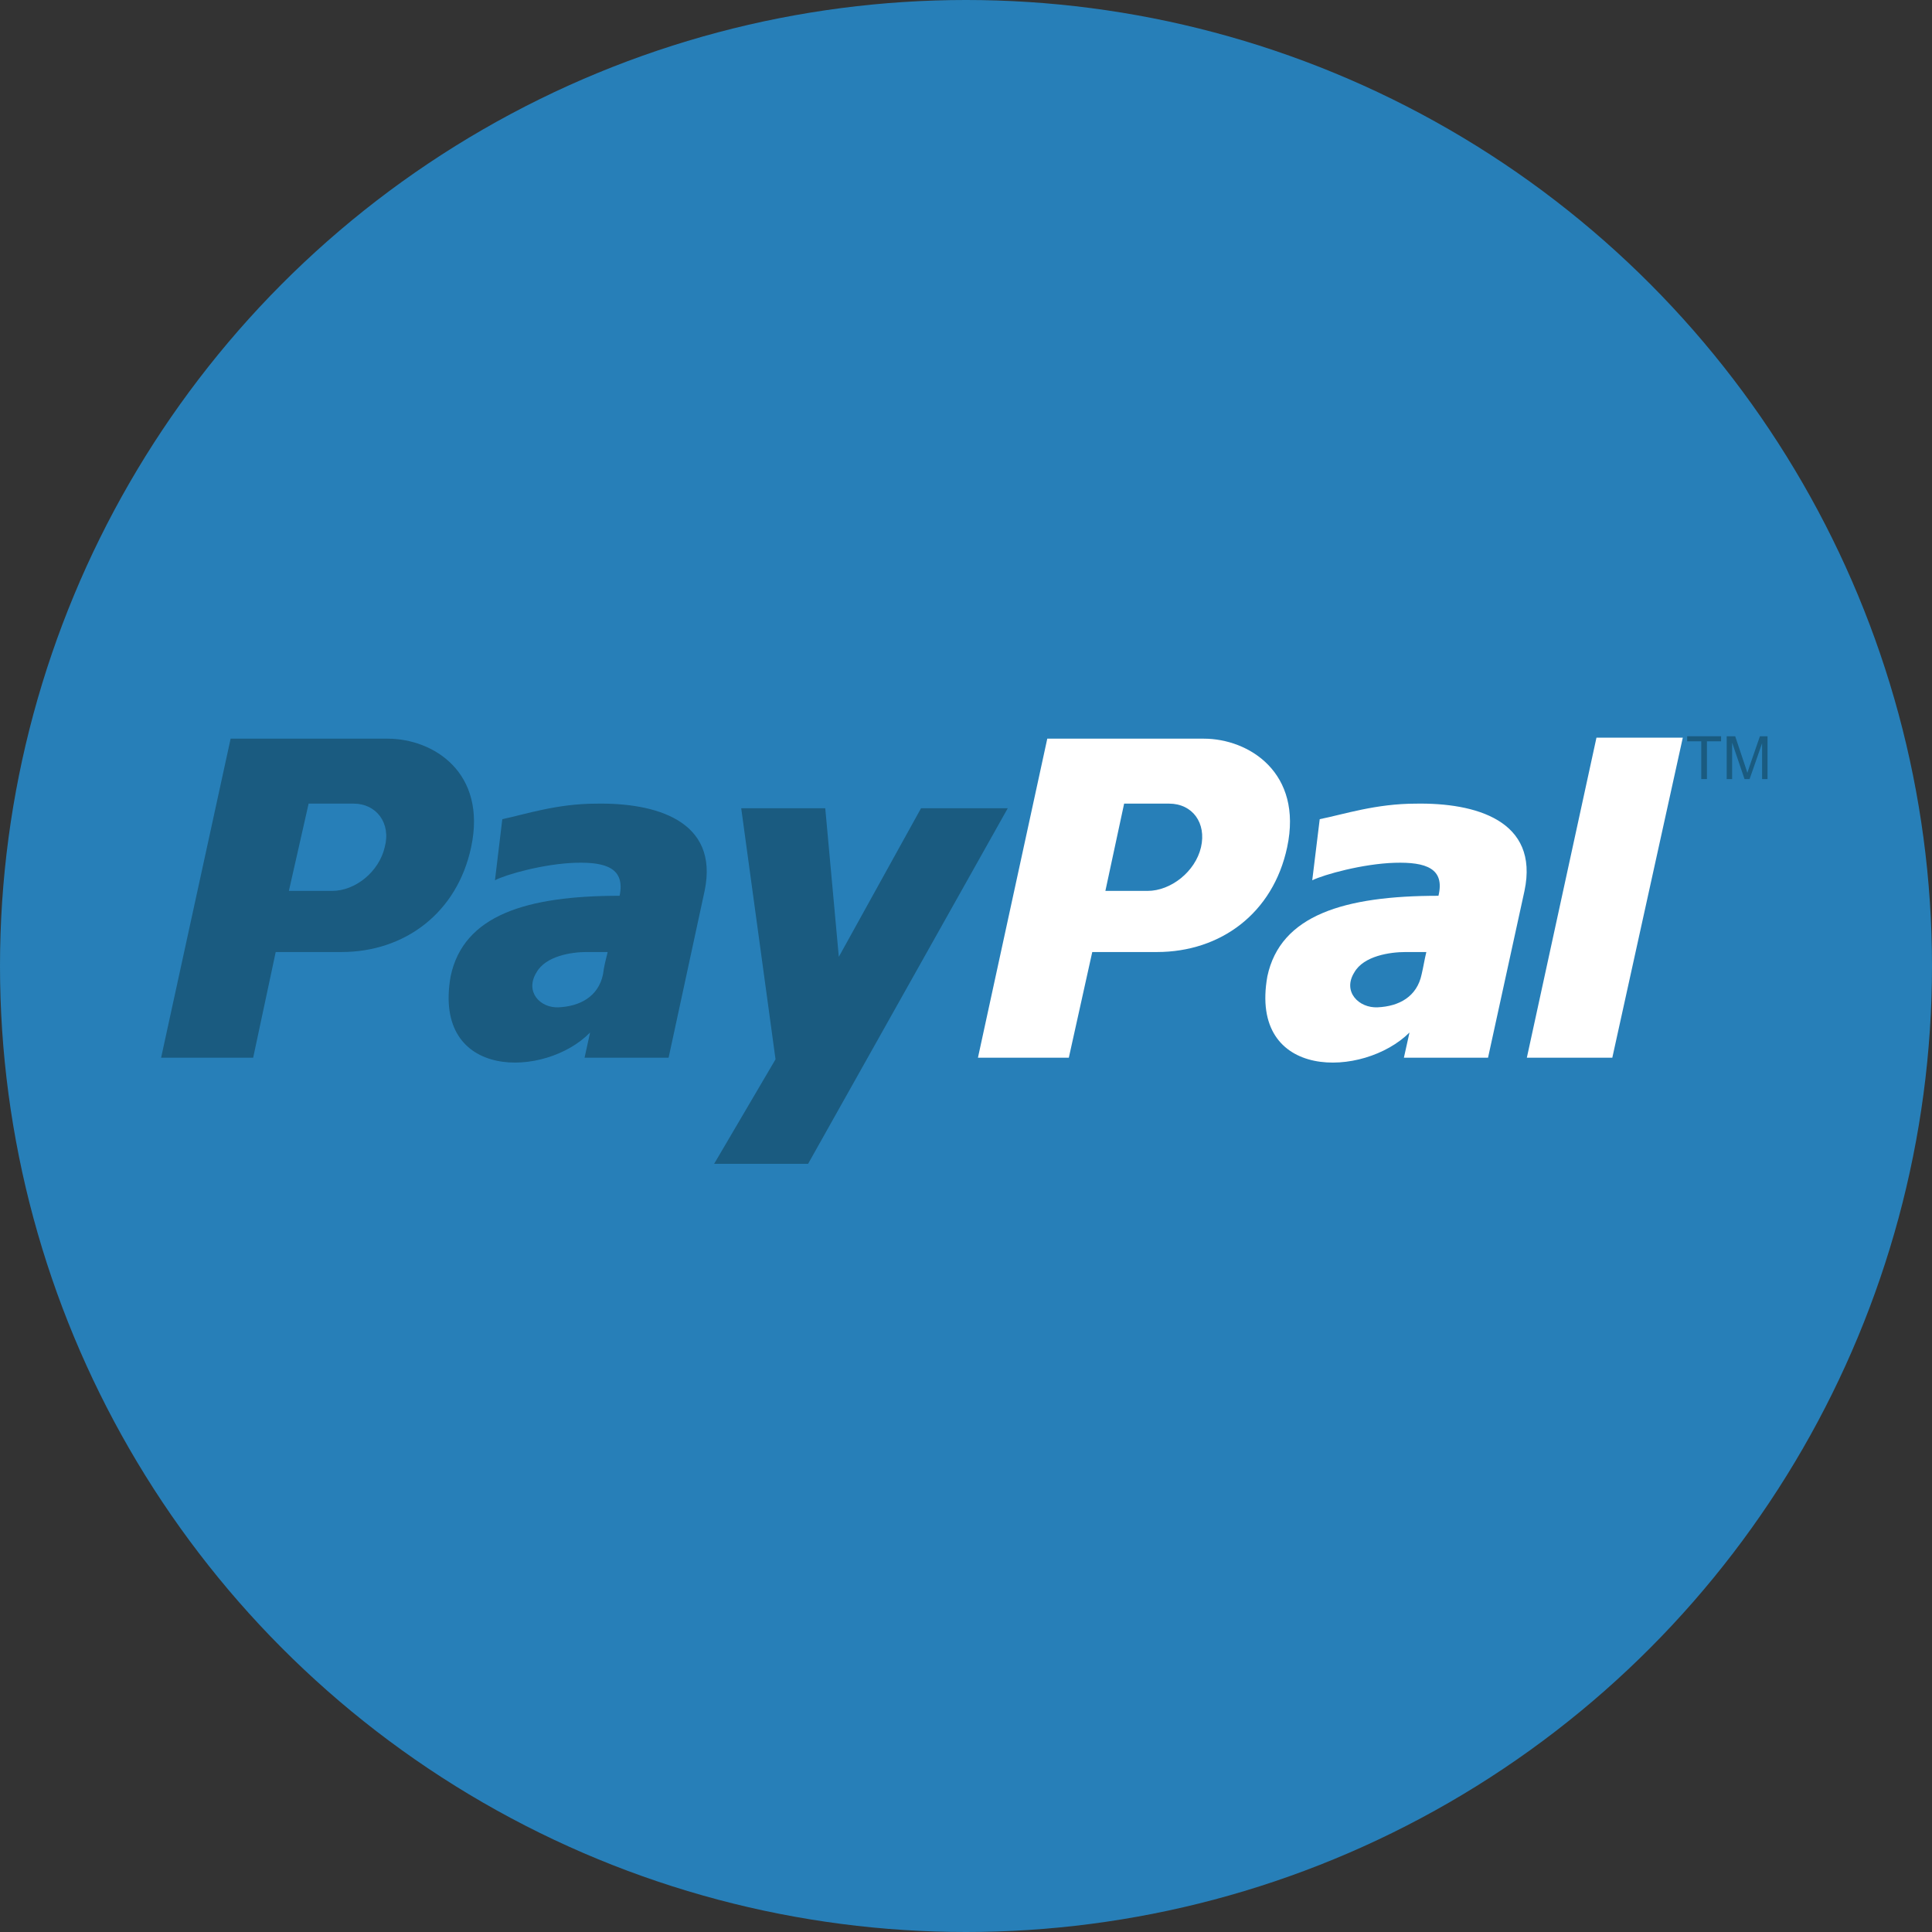 <?xml version="1.0"?>
<svg xmlns="http://www.w3.org/2000/svg" xmlns:xlink="http://www.w3.org/1999/xlink" version="1.1" id="Capa_1" x="0px" y="0px" viewBox="0 0 473.94 473.94" style="enable-background:new 0 0 473.94 473.94;" xml:space="preserve" width="512px" height="512px" class=""><rect x="0" y="0" width="473.94" height="473.94" fill="#333333" stroke="none"/><g><circle style="fill:#277FB8" cx="236.97" cy="236.97" r="236.97" data-original="#F3F2F2" class="active-path" data-old_color="#F3F2F2"/><g>
	<path style="fill:#FFFFFF" d="M347.363,197.142c-9.86,0-17.657,2.615-23.622,3.809l-1.833,14.989   c2.982-1.433,12.385-4.041,20.183-4.288c7.802-0.236,12.385,1.429,10.78,8.093c-23.161,0-38.761,4.752-41.971,19.742   c-4.591,25.695,23.622,24.984,34.862,13.8l-1.373,6.181h20.64l8.943-40.924C377.633,201.183,361.813,196.906,347.363,197.142z    M348.74,239.012c-1.145,5.47-5.5,7.85-10.776,8.093c-4.587,0.236-8.715-3.817-5.732-8.572c2.294-4.041,8.718-4.992,12.613-4.992   c1.605,0,3.442,0,5.051,0C349.428,235.443,349.196,237.108,348.74,239.012z" data-original="#1A80AD" class="" data-old_color="#1A80AD"/>
	<polygon style="fill:#FFFFFF" points="391.628,180.963 374.55,259.472 395.515,259.472 412.806,180.963  " data-original="#1A80AD" class="" data-old_color="#1A80AD"/>
	<path style="fill:#FFFFFF" d="M295.296,181.202h-38.387l-17.01,78.27h22.293l5.751-25.93h15.858   c15.633,0,28.505-9.515,31.951-25.695C319.662,189.528,306.33,181.202,295.296,181.202z M294.615,207.847   c-1.381,5.946-7.36,10.701-13.111,10.701h-10.342l4.599-21.41h11.031C292.542,197.142,295.988,201.898,294.615,207.847z" data-original="#1A80AD" class="" data-old_color="#1A80AD"/>
</g><g>
	<path style="fill:#1A5B80" d="M146.34,197.142c-9.744,0-17.448,2.615-23.117,3.809l-1.804,14.986   c2.72-1.433,12.007-4.041,19.712-4.288c7.704-0.236,12.236,1.429,10.87,8.093c-22.877,0-38.282,4.752-41.455,19.742   c-4.535,25.695,23.33,24.984,34.207,13.8l-1.355,6.181h20.617l8.834-40.924C176.469,201.183,160.608,196.906,146.34,197.142z    M147.927,239.012c-1.137,5.47-5.673,7.85-10.874,8.093c-4.531,0.236-8.385-3.817-5.437-8.572c2.26-4.041,8.606-4.992,12.232-4.992   c1.815,0,3.398,0,5.216,0C148.6,235.443,148.151,237.108,147.927,239.012z" data-original="#1A5B80" class=""/>
	<polygon style="fill:#1A5B80" points="181.827,198.272 202.444,198.272 205.771,234.721 225.939,198.272 247.214,198.272    198.231,285.504 175.182,285.504 190.246,259.862  " data-original="#1A5B80" class=""/>
	<path style="fill:#1A5B80" d="M95.063,181.202H56.575l-17.055,78.27h22.585l5.53-25.93h16.131   c15.442,0,28.348-9.515,31.805-25.695C119.489,189.528,106.356,181.202,95.063,181.202z M94.371,207.847   c-1.381,5.946-7.139,10.701-12.905,10.701h-10.6l4.842-21.41h11.061C92.298,197.142,95.984,201.898,94.371,207.847z" data-original="#1A5B80" class=""/>
	<path style="fill:#1A5B80" d="M417.333,191.114v-9.261h-3.454v-1.242h8.322v1.242h-3.472v9.261H417.333z" data-original="#1A5B80" class=""/>
	<path style="fill:#1A5B80" d="M423.575,191.114v-10.503h2.084l2.488,7.431c0.232,0.692,0.393,1.205,0.501,1.545   c0.12-0.378,0.307-0.939,0.554-1.676l2.526-7.3h1.867v10.503h-1.336v-8.793l-3.061,8.793h-1.246l-3.042-8.939v8.939H423.575   L423.575,191.114z" data-original="#1A5B80" class=""/>
</g></g> </svg>

